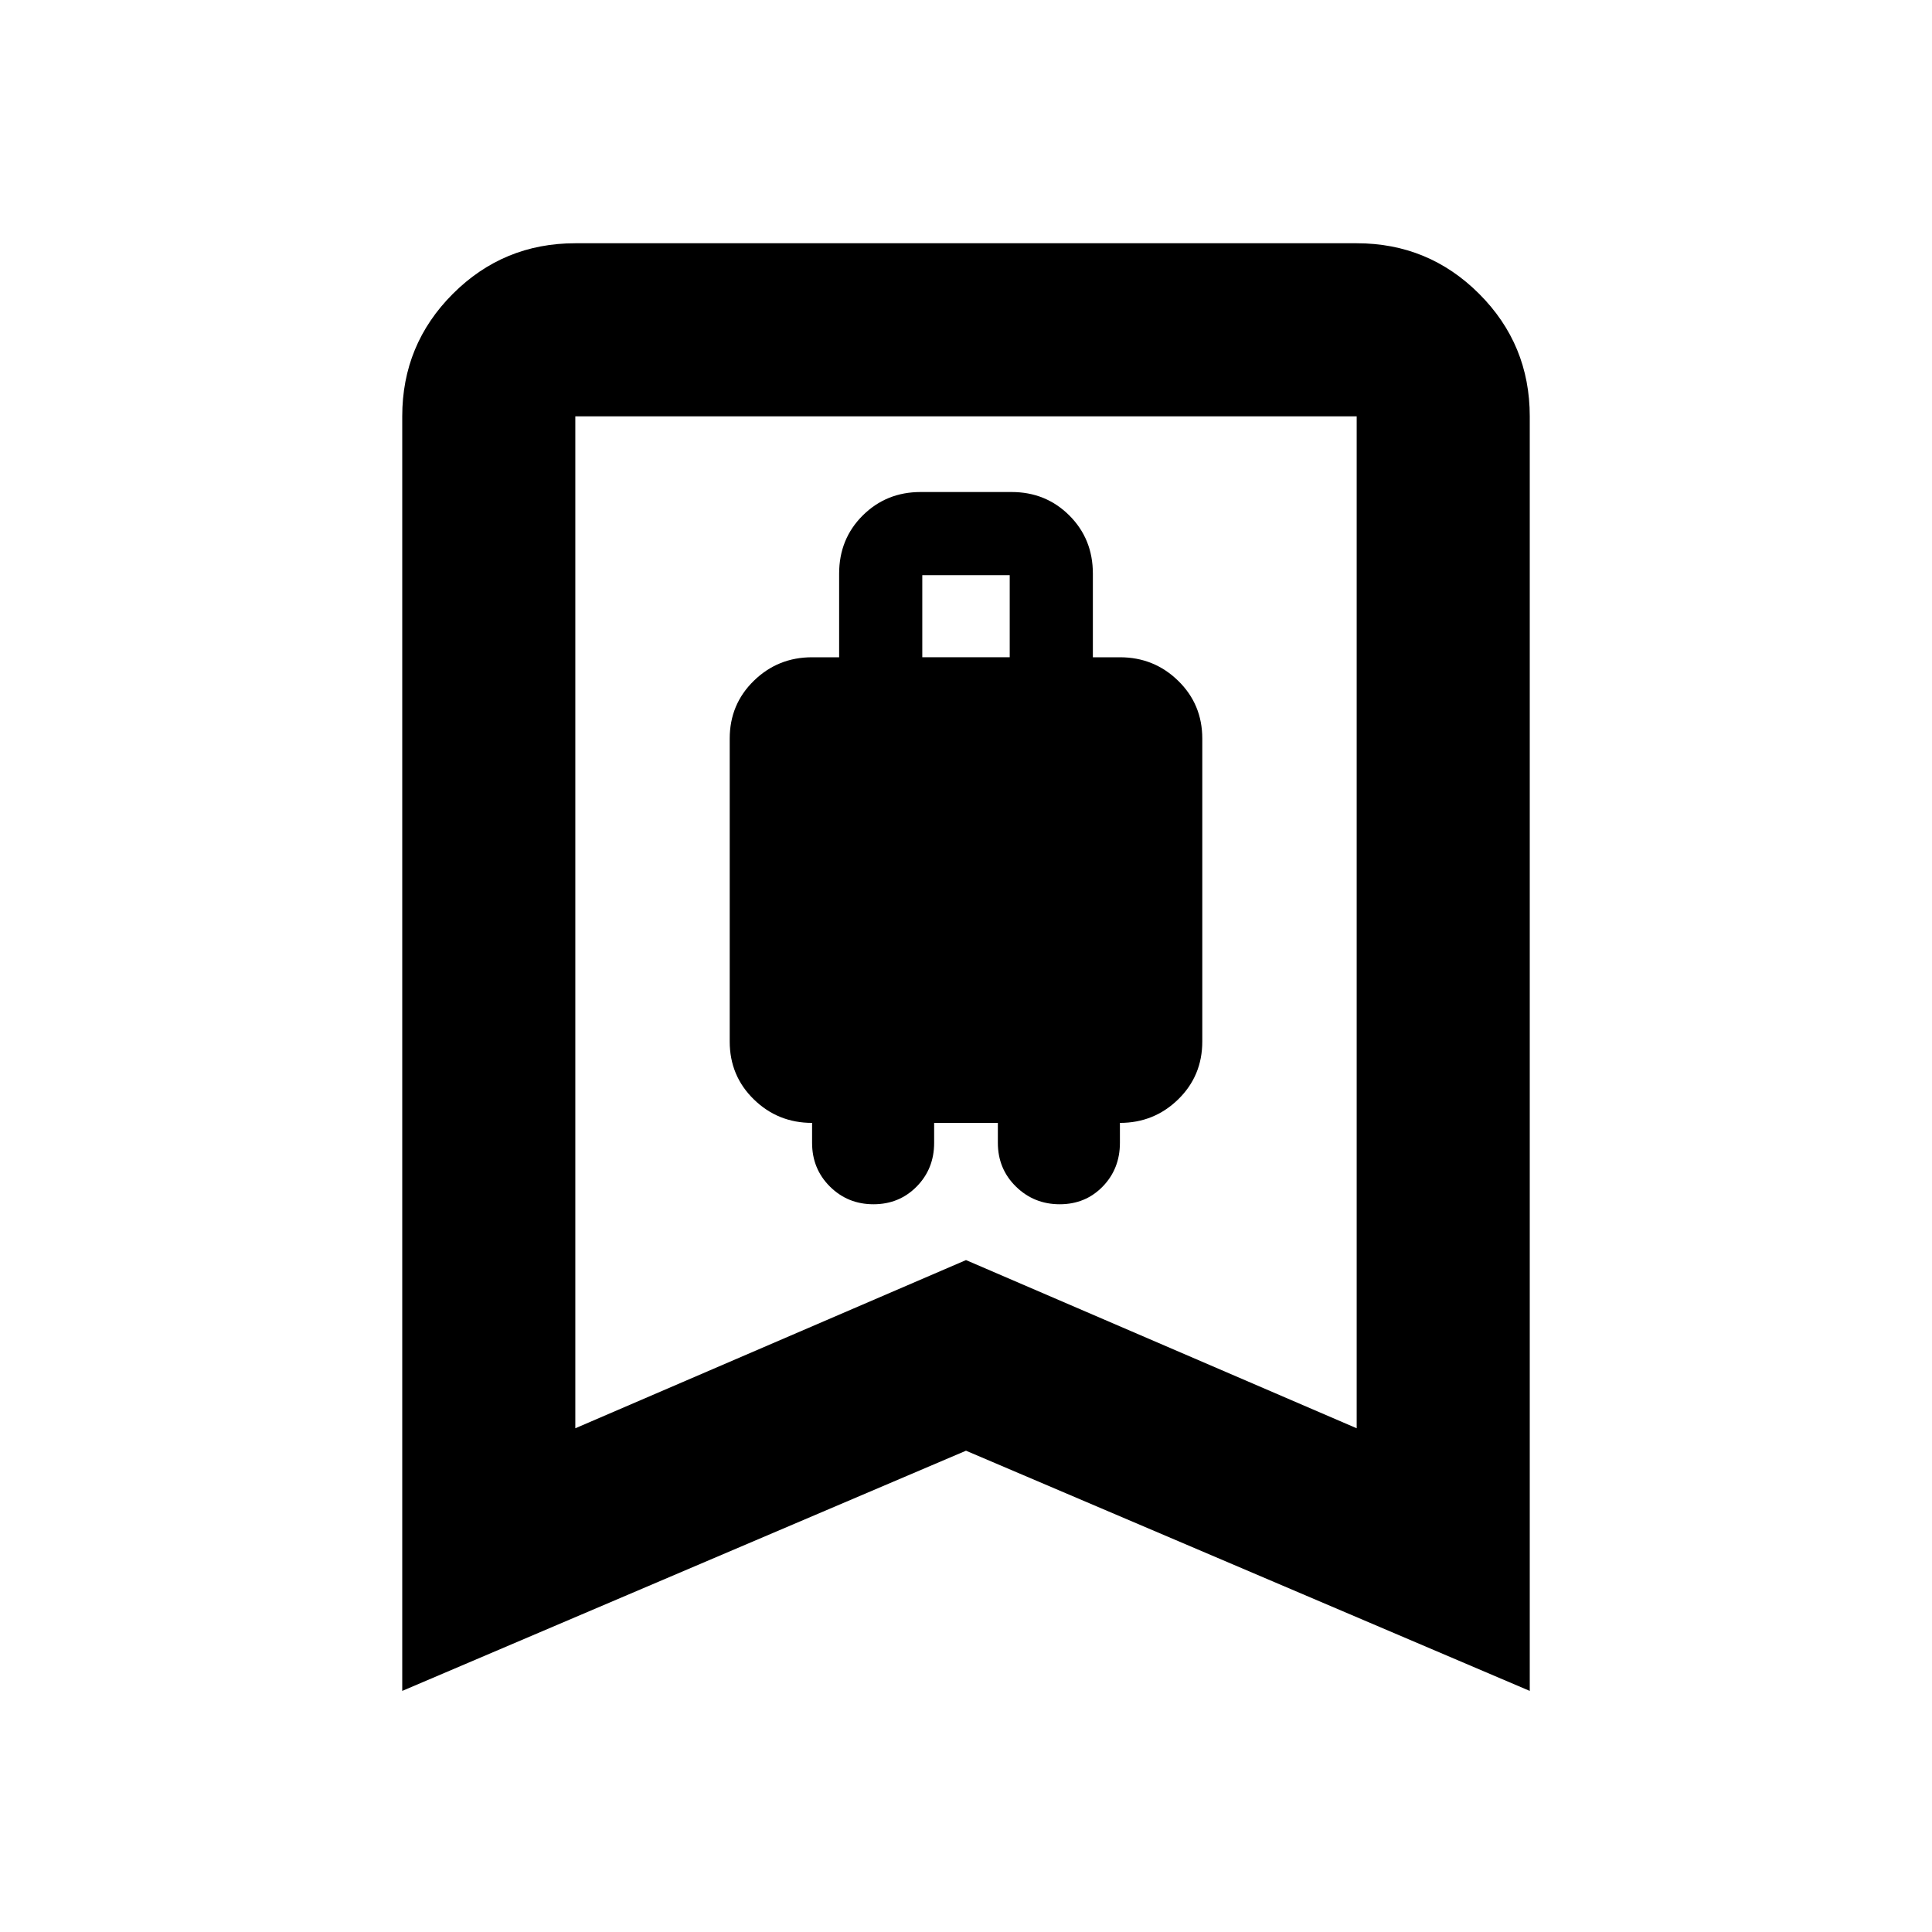<svg xmlns="http://www.w3.org/2000/svg" height="24" viewBox="0 -960 960 960" width="24"><path d="M434.02-361.61q12.79 0 21.47-8.8 8.68-8.81 8.68-21.71v-9.92h31.66v9.92q0 12.9 8.97 21.71 8.98 8.8 21.77 8.8 12.78 0 21.35-8.8 8.56-8.81 8.56-21.71v-9.92q16.98 0 28.95-11.69 11.98-11.69 11.98-28.75v-150.5q0-17.05-11.98-28.74-11.97-11.69-28.95-11.69h-13.44v-41.56q0-17.23-11.68-28.89t-28.72-11.66h-45.19q-17.04 0-28.77 11.66-11.72 11.66-11.72 28.89v41.56h-13.44q-16.98 0-28.95 11.69-11.98 11.69-11.98 28.74v150.5q0 17.06 11.98 28.75 11.97 11.69 28.95 11.69v9.92q0 12.9 8.86 21.71 8.86 8.8 21.64 8.8Zm24.26-271.8v-40.79h43.44v40.79h-43.44ZM199.87-119.8v-633.33q0-35.72 25.14-60.86t60.86-25.14h388.26q35.72 0 60.86 25.14t25.14 60.86v633.33L480-239.15 199.87-119.8Zm86-130.5L480-333.87l194.13 83.57v-502.83H285.87v502.83Zm0-502.83h388.26-388.26Z"/></svg>